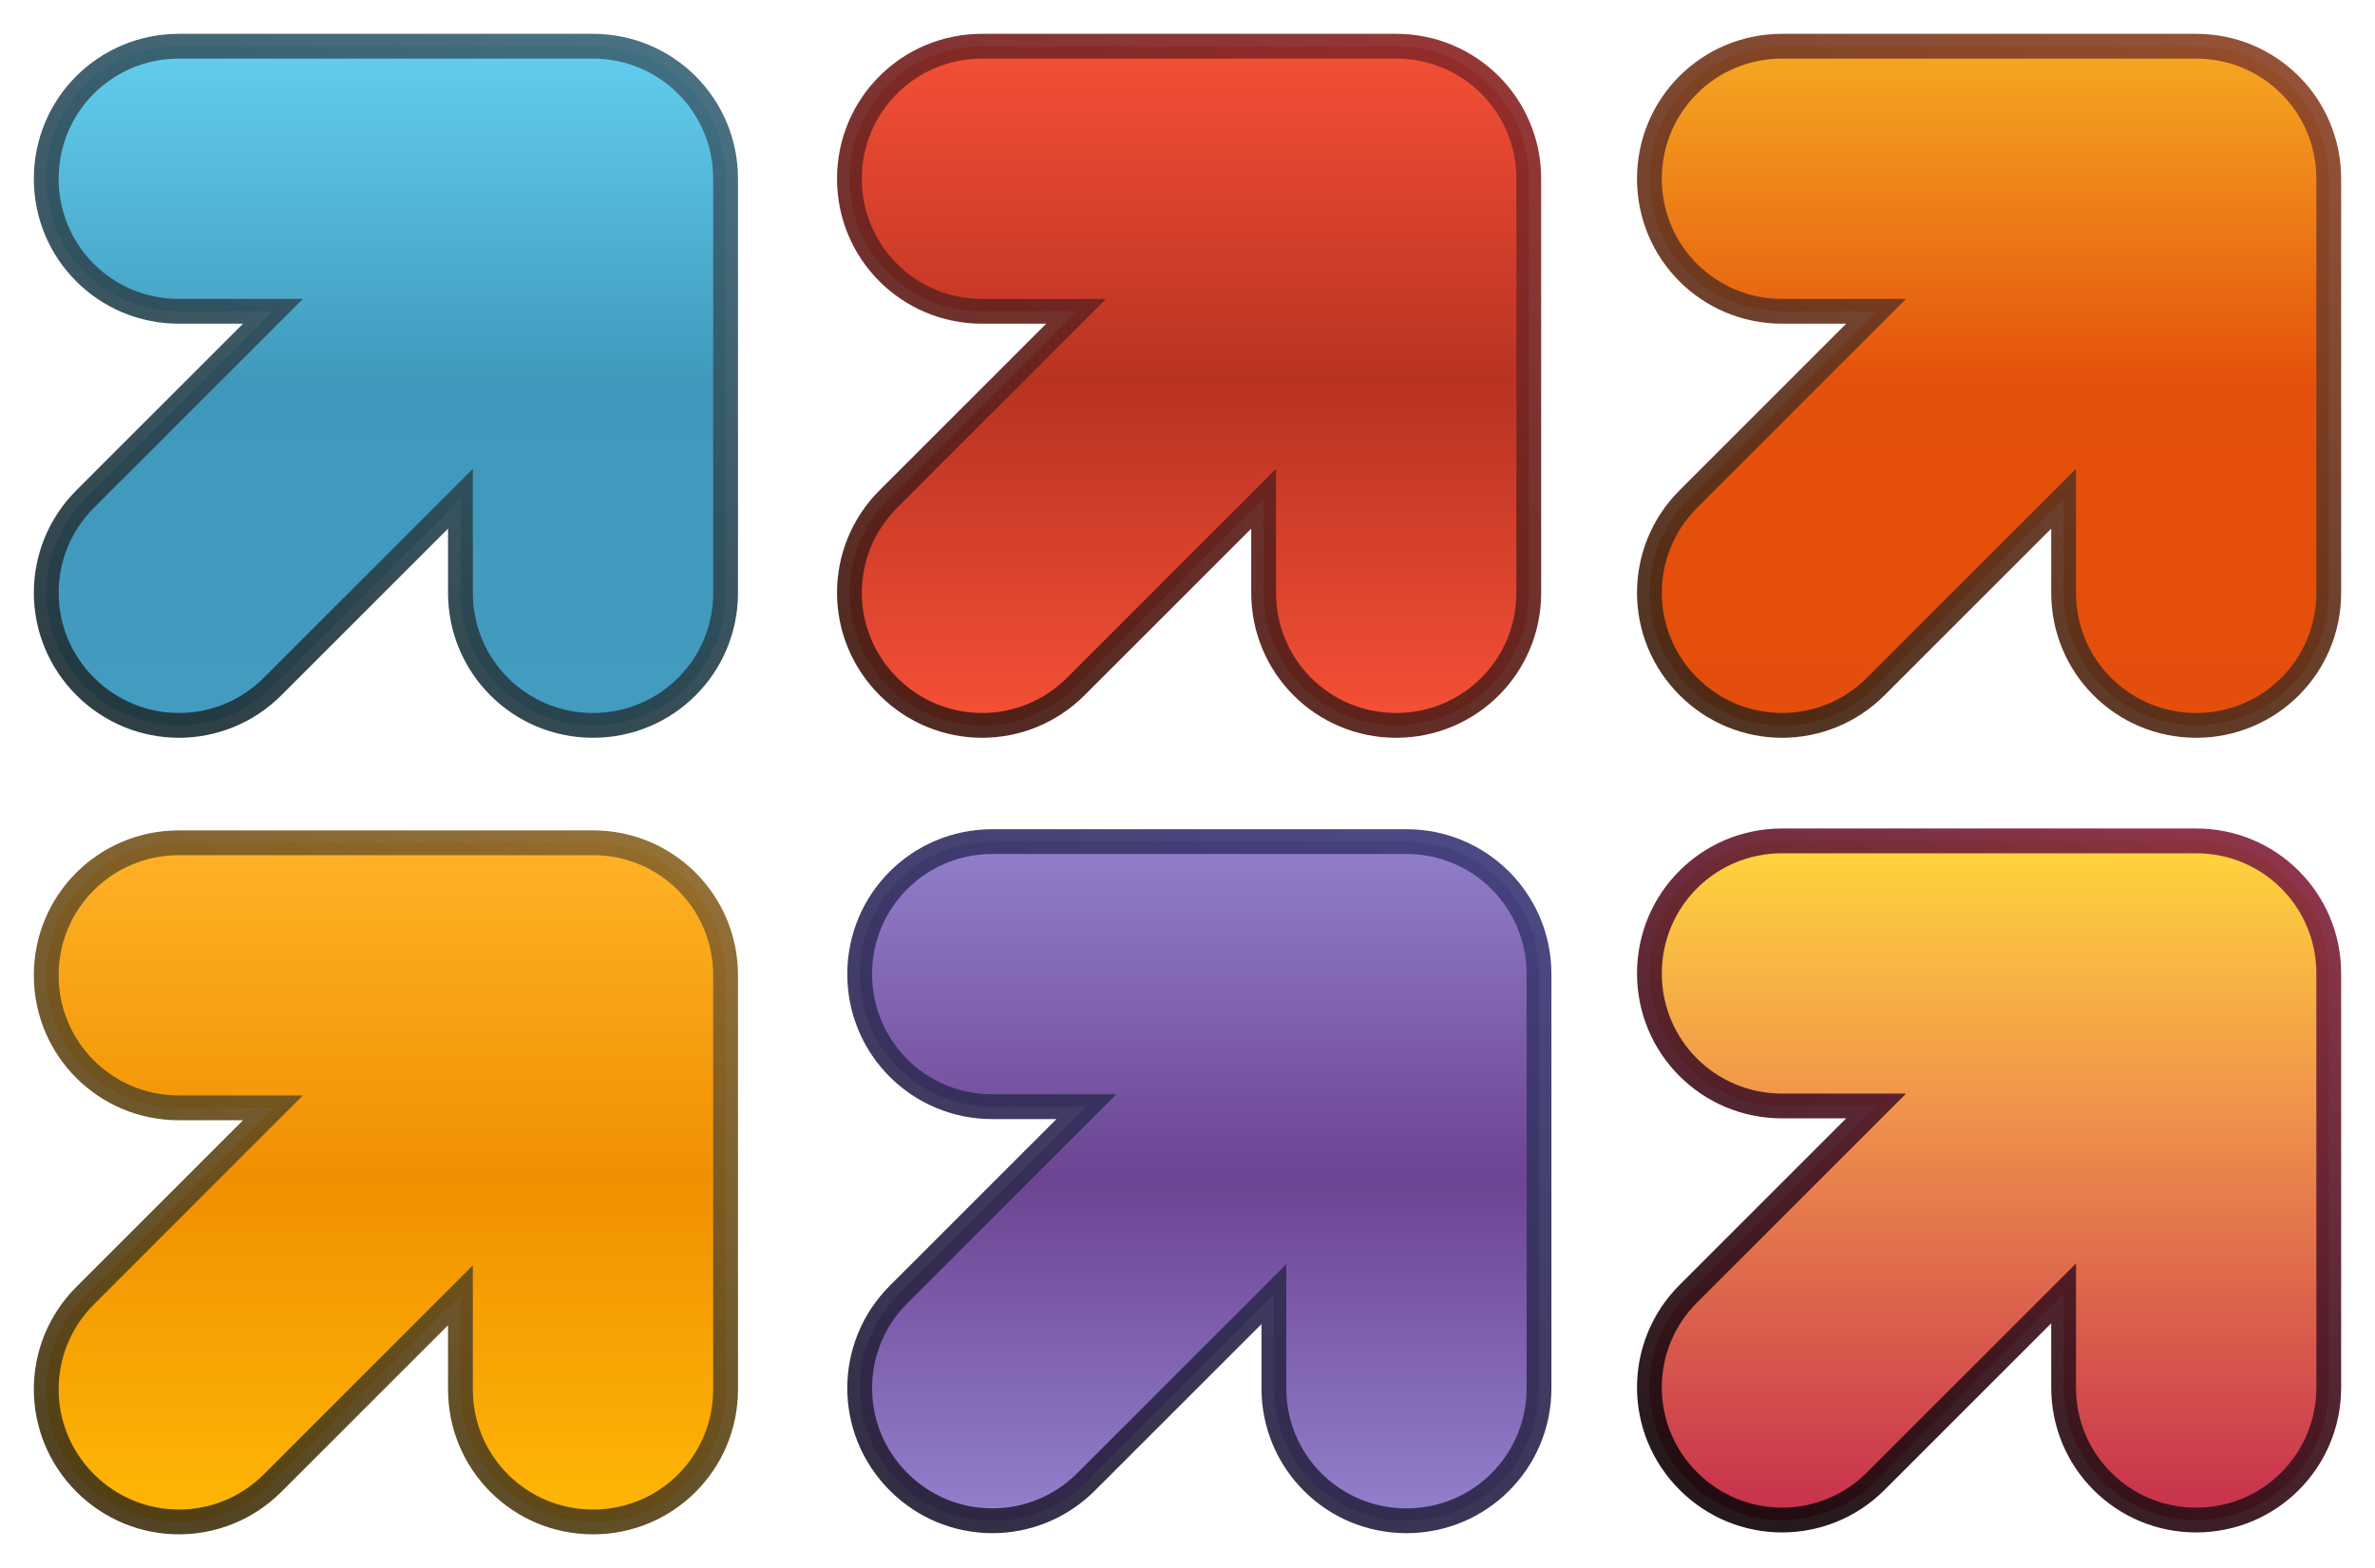 <?xml version="1.0" encoding="UTF-8" standalone="no"?>
<!-- Created with Inkscape (http://www.inkscape.org/) -->

<svg
   xmlns:dc="http://purl.org/dc/elements/1.1/"
   xmlns:cc="http://creativecommons.org/ns#"
   xmlns:rdf="http://www.w3.org/1999/02/22-rdf-syntax-ns#"
   xmlns:svg="http://www.w3.org/2000/svg"
   xmlns="http://www.w3.org/2000/svg"
   xmlns:xlink="http://www.w3.org/1999/xlink"
   xmlns:sodipodi="http://sodipodi.sourceforge.net/DTD/sodipodi-0.dtd"
   xmlns:inkscape="http://www.inkscape.org/namespaces/inkscape"
   width="748.537"
   height="494.384"
   viewBox="0 0 701.753 463.485"
   id="svg2"
   version="1.1"
   inkscape:version="0.92.1 r15371"
   sodipodi:docname="_sm logo.svg">
  <defs
     id="defs4">
    <linearGradient
       id="linearGradient5999"
       inkscape:collect="always">
      <stop
         id="stop6001"
         offset="0"
         style="stop-color:#170a0d;stop-opacity:1" />
      <stop
         id="stop6003"
         offset="1"
         style="stop-color:#84283f;stop-opacity:1" />
    </linearGradient>
    <linearGradient
       inkscape:collect="always"
       id="linearGradient5990">
      <stop
         style="stop-color:#c52a47;stop-opacity:0.965"
         offset="0"
         id="stop5993" />
      <stop
         id="stop5995"
         offset="0.6"
         style="stop-color:#f0924b;stop-opacity:1" />
      <stop
         style="stop-color:#ffd53c;stop-opacity:1"
         offset="1"
         id="stop5997" />
    </linearGradient>
    <linearGradient
       id="linearGradient4747"
       inkscape:collect="always">
      <stop
         id="stop4749"
         offset="0"
         style="stop-color:#28213a;stop-opacity:1" />
      <stop
         id="stop4751"
         offset="1"
         style="stop-color:#3f3d79;stop-opacity:1" />
    </linearGradient>
    <linearGradient
       inkscape:collect="always"
       id="linearGradient4733">
      <stop
         style="stop-color:#927fcc;stop-opacity:1"
         offset="0"
         id="stop4735" />
      <stop
         id="stop4737"
         offset="0.5"
         style="stop-color:#6c4493;stop-opacity:1" />
      <stop
         style="stop-color:#927fcc;stop-opacity:1"
         offset="1"
         id="stop4739" />
    </linearGradient>
    <linearGradient
       id="linearGradient4689"
       inkscape:collect="always">
      <stop
         id="stop4691"
         offset="0"
         style="stop-color:#463815;stop-opacity:1" />
      <stop
         id="stop4693"
         offset="1"
         style="stop-color:#8c662a;stop-opacity:1" />
    </linearGradient>
    <linearGradient
       inkscape:collect="always"
       id="linearGradient4681">
      <stop
         style="stop-color:#ffb606;stop-opacity:1"
         offset="0"
         id="stop4683" />
      <stop
         id="stop4685"
         offset="0.5"
         style="stop-color:#f09000;stop-opacity:1" />
      <stop
         style="stop-color:#ffb227;stop-opacity:1"
         offset="1"
         id="stop4687" />
    </linearGradient>
    <linearGradient
       inkscape:collect="always"
       id="linearGradient4637">
      <stop
         style="stop-color:#462715;stop-opacity:1"
         offset="0"
         id="stop4639" />
      <stop
         style="stop-color:#8c462a;stop-opacity:1"
         offset="1"
         id="stop4641" />
    </linearGradient>
    <linearGradient
       id="linearGradient4629"
       inkscape:collect="always">
      <stop
         id="stop4631"
         offset="0"
         style="stop-color:#e44e0c;stop-opacity:1" />
      <stop
         style="stop-color:#e4510c;stop-opacity:1"
         offset="0.5"
         id="stop4633" />
      <stop
         id="stop4635"
         offset="1"
         style="stop-color:#f6a822;stop-opacity:1" />
    </linearGradient>
    <linearGradient
       id="linearGradient4585"
       inkscape:collect="always">
      <stop
         id="stop4587"
         offset="0"
         style="stop-color:#461d15;stop-opacity:1" />
      <stop
         id="stop4589"
         offset="1"
         style="stop-color:#8c2a2a;stop-opacity:1" />
    </linearGradient>
    <linearGradient
       inkscape:collect="always"
       id="linearGradient4571">
      <stop
         style="stop-color:#f45035;stop-opacity:1"
         offset="0"
         id="stop4573" />
      <stop
         id="stop4575"
         offset="0.5"
         style="stop-color:#b93222;stop-opacity:1" />
      <stop
         style="stop-color:#f45035;stop-opacity:1"
         offset="1"
         id="stop4577" />
    </linearGradient>
    <linearGradient
       id="linearGradient4525"
       inkscape:collect="always">
      <stop
         id="stop4527"
         offset="0"
         style="stop-color:#439bbf;stop-opacity:1" />
      <stop
         style="stop-color:#4099bc;stop-opacity:1"
         offset="0.5"
         id="stop4531" />
      <stop
         id="stop4529"
         offset="1"
         style="stop-color:#62ceef;stop-opacity:1" />
    </linearGradient>
    <linearGradient
       inkscape:collect="always"
       id="linearGradient4394">
      <stop
         style="stop-color:#21333a;stop-opacity:1"
         offset="0"
         id="stop4396" />
      <stop
         style="stop-color:#3d6779;stop-opacity:1"
         offset="1"
         id="stop4398" />
    </linearGradient>
    <linearGradient
       inkscape:collect="always"
       xlink:href="#linearGradient4525"
       id="linearGradient4392"
       x1="507.907"
       y1="655.786"
       x2="507.907"
       y2="168.875"
       gradientUnits="userSpaceOnUse"
       gradientTransform="matrix(0.407,0,0,0.407,-10.01,-23.527)" />
    <linearGradient
       gradientTransform="matrix(0.407,0,0,0.407,-10.01,-23.527)"
       inkscape:collect="always"
       xlink:href="#linearGradient4394"
       id="linearGradient4400-8"
       x1="265.34"
       y1="685.287"
       x2="507.907"
       y2="168.875"
       gradientUnits="userSpaceOnUse" />
    <linearGradient
       gradientTransform="matrix(0.407,0,0,0.407,227.311,-23.527)"
       inkscape:collect="always"
       xlink:href="#linearGradient4585"
       id="linearGradient4400-8-3"
       x1="265.34"
       y1="685.287"
       x2="507.907"
       y2="168.875"
       gradientUnits="userSpaceOnUse" />
    <linearGradient
       inkscape:collect="always"
       xlink:href="#linearGradient4571"
       id="linearGradient4392-4"
       x1="507.907"
       y1="655.786"
       x2="507.907"
       y2="168.875"
       gradientUnits="userSpaceOnUse"
       gradientTransform="matrix(0.407,0,0,0.407,227.311,-23.527)" />
    <linearGradient
       gradientTransform="matrix(0.407,0,0,0.407,463.687,-23.527)"
       inkscape:collect="always"
       xlink:href="#linearGradient4637"
       id="linearGradient4400-8-3-6"
       x1="265.34"
       y1="685.287"
       x2="507.907"
       y2="168.875"
       gradientUnits="userSpaceOnUse" />
    <linearGradient
       inkscape:collect="always"
       xlink:href="#linearGradient4629"
       id="linearGradient4392-4-3"
       x1="507.907"
       y1="655.786"
       x2="507.907"
       y2="168.875"
       gradientUnits="userSpaceOnUse"
       gradientTransform="matrix(0.407,0,0,0.407,463.687,-23.527)" />
    <linearGradient
       gradientTransform="matrix(0.407,0,0,0.407,-10.011,211.903)"
       inkscape:collect="always"
       xlink:href="#linearGradient4689"
       id="linearGradient4400-8-3-6-8"
       x1="265.34"
       y1="685.287"
       x2="507.907"
       y2="168.875"
       gradientUnits="userSpaceOnUse" />
    <linearGradient
       inkscape:collect="always"
       xlink:href="#linearGradient4681"
       id="linearGradient4392-4-3-4"
       x1="507.907"
       y1="655.786"
       x2="507.907"
       y2="168.875"
       gradientUnits="userSpaceOnUse"
       gradientTransform="matrix(0.407,0,0,0.407,-10.01,211.903)" />
    <linearGradient
       gradientTransform="matrix(0.407,0,0,0.407,230.34,211.561)"
       inkscape:collect="always"
       xlink:href="#linearGradient4747"
       id="linearGradient4400-8-7"
       x1="265.34"
       y1="685.287"
       x2="507.907"
       y2="168.875"
       gradientUnits="userSpaceOnUse" />
    <linearGradient
       inkscape:collect="always"
       xlink:href="#linearGradient4733"
       id="linearGradient4392-7"
       x1="507.907"
       y1="655.786"
       x2="507.907"
       y2="168.875"
       gradientUnits="userSpaceOnUse"
       gradientTransform="matrix(0.407,0,0,0.407,230.34,211.561)" />
    <linearGradient
       gradientTransform="matrix(0.407,0,0,0.407,463.687,211.346)"
       inkscape:collect="always"
       xlink:href="#linearGradient5999"
       id="linearGradient4400-8-3-6-3"
       x1="265.34"
       y1="685.287"
       x2="507.907"
       y2="168.875"
       gradientUnits="userSpaceOnUse" />
    <linearGradient
       inkscape:collect="always"
       xlink:href="#linearGradient5990"
       id="linearGradient4392-4-3-49"
       x1="507.907"
       y1="655.786"
       x2="507.907"
       y2="168.875"
       gradientUnits="userSpaceOnUse"
       gradientTransform="matrix(0.407,0,0,0.407,463.687,211.346)" />
  </defs>
  <sodipodi:namedview
     id="base"
     pagecolor="#ffffff"
     bordercolor="#666666"
     borderopacity="1.0"
     inkscape:pageopacity="0.0"
     inkscape:pageshadow="2"
     inkscape:zoom="0.75785828"
     inkscape:cx="336.91169"
     inkscape:cy="181.06224"
     inkscape:document-units="px"
     inkscape:current-layer="layer1"
     showgrid="false"
     inkscape:window-width="1680"
     inkscape:window-height="987"
     inkscape:window-x="-8"
     inkscape:window-y="-8"
     inkscape:window-maximized="1"
     units="px"
     fit-margin-top="10"
     fit-margin-left="10"
     fit-margin-right="10"
     fit-margin-bottom="10" />
  <g
     inkscape:label="Layer 1"
     inkscape:groupmode="layer"
     id="layer1"
     transform="translate(-19.982,-31.238)">
    <path
       style="color:#000000;clip-rule:nonzero;display:inline;overflow:visible;visibility:visible;opacity:1;isolation:auto;mix-blend-mode:normal;color-interpolation:sRGB;color-interpolation-filters:linearRGB;solid-color:#000000;solid-opacity:1;fill:url(#linearGradient4392);fill-opacity:1;fill-rule:evenodd;stroke:none;stroke-width:18;stroke-linecap:butt;stroke-linejoin:miter;stroke-miterlimit:4;stroke-dasharray:none;stroke-dashoffset:0;stroke-opacity:0.937;marker:none;color-rendering:auto;image-rendering:auto;shape-rendering:auto;text-rendering:auto;enable-background:accumulate"
       d="m 72.817,44.901 c -21.701,0 -39.172,17.471 -39.172,39.172 0,21.701 17.471,39.172 39.172,39.172 h 27.816 l -55.479,55.479 c -15.345,15.345 -15.345,40.052 0,55.397 15.345,15.345 40.053,15.345 55.398,0 l 55.479,-55.479 v 27.816 c 0,21.701 17.471,39.172 39.172,39.172 21.701,0 39.172,-17.471 39.172,-39.172 V 84.073 c 0,-21.701 -17.471,-39.172 -39.172,-39.172 z"
       id="rect4147-9"
       inkscape:connector-curvature="0" />
    <path
       inkscape:connector-curvature="0"
       style="color:#000000;clip-rule:nonzero;display:inline;overflow:visible;visibility:visible;opacity:1;isolation:auto;mix-blend-mode:normal;color-interpolation:sRGB;color-interpolation-filters:linearRGB;solid-color:#000000;solid-opacity:1;fill:none;fill-opacity:1;fill-rule:evenodd;stroke:url(#linearGradient4400-8);stroke-width:7.326;stroke-linecap:butt;stroke-linejoin:miter;stroke-miterlimit:4;stroke-dasharray:none;stroke-dashoffset:0;stroke-opacity:0.937;marker:none;color-rendering:auto;image-rendering:auto;shape-rendering:auto;text-rendering:auto;enable-background:accumulate"
       d="m 72.817,44.901 c -21.701,0 -39.172,17.471 -39.172,39.172 0,21.701 17.471,39.172 39.172,39.172 h 27.816 l -55.479,55.479 c -15.345,15.345 -15.345,40.052 0,55.397 15.345,15.345 40.053,15.345 55.398,0 l 55.479,-55.479 v 27.816 c 0,21.701 17.471,39.172 39.172,39.172 21.701,0 39.172,-17.471 39.172,-39.172 V 84.073 c 0,-21.701 -17.471,-39.172 -39.172,-39.172 z"
       id="rect4147-9-4" />
    <path
       style="color:#000000;clip-rule:nonzero;display:inline;overflow:visible;visibility:visible;opacity:1;isolation:auto;mix-blend-mode:normal;color-interpolation:sRGB;color-interpolation-filters:linearRGB;solid-color:#000000;solid-opacity:1;fill:url(#linearGradient4392-4);fill-opacity:1;fill-rule:evenodd;stroke:none;stroke-width:18;stroke-linecap:butt;stroke-linejoin:miter;stroke-miterlimit:4;stroke-dasharray:none;stroke-dashoffset:0;stroke-opacity:0.937;marker:none;color-rendering:auto;image-rendering:auto;shape-rendering:auto;text-rendering:auto;enable-background:accumulate"
       d="m 310.138,44.901 c -21.701,0 -39.172,17.471 -39.172,39.172 0,21.701 17.471,39.172 39.172,39.172 h 27.816 l -55.479,55.479 c -15.345,15.345 -15.345,40.052 0,55.397 15.345,15.345 40.053,15.345 55.398,0 l 55.479,-55.479 v 27.816 c 0,21.701 17.471,39.172 39.172,39.172 21.701,0 39.172,-17.471 39.172,-39.172 V 84.073 c 0,-21.701 -17.471,-39.172 -39.172,-39.172 z"
       id="rect4147-9-1"
       inkscape:connector-curvature="0" />
    <path
       inkscape:connector-curvature="0"
       style="color:#000000;clip-rule:nonzero;display:inline;overflow:visible;visibility:visible;opacity:1;isolation:auto;mix-blend-mode:normal;color-interpolation:sRGB;color-interpolation-filters:linearRGB;solid-color:#000000;solid-opacity:1;fill:none;fill-opacity:1;fill-rule:evenodd;stroke:url(#linearGradient4400-8-3);stroke-width:7.326;stroke-linecap:butt;stroke-linejoin:miter;stroke-miterlimit:4;stroke-dasharray:none;stroke-dashoffset:0;stroke-opacity:0.937;marker:none;color-rendering:auto;image-rendering:auto;shape-rendering:auto;text-rendering:auto;enable-background:accumulate"
       d="m 310.138,44.901 c -21.701,0 -39.172,17.471 -39.172,39.172 0,21.701 17.471,39.172 39.172,39.172 h 27.816 l -55.479,55.479 c -15.345,15.345 -15.345,40.052 0,55.397 15.345,15.345 40.053,15.345 55.398,0 l 55.479,-55.479 v 27.816 c 0,21.701 17.471,39.172 39.172,39.172 21.701,0 39.172,-17.471 39.172,-39.172 V 84.073 c 0,-21.701 -17.471,-39.172 -39.172,-39.172 z"
       id="rect4147-9-4-8" />
    <path
       style="color:#000000;clip-rule:nonzero;display:inline;overflow:visible;visibility:visible;opacity:1;isolation:auto;mix-blend-mode:normal;color-interpolation:sRGB;color-interpolation-filters:linearRGB;solid-color:#000000;solid-opacity:1;fill:url(#linearGradient4392-4-3);fill-opacity:1;fill-rule:evenodd;stroke:none;stroke-width:18;stroke-linecap:butt;stroke-linejoin:miter;stroke-miterlimit:4;stroke-dasharray:none;stroke-dashoffset:0;stroke-opacity:0.937;marker:none;color-rendering:auto;image-rendering:auto;shape-rendering:auto;text-rendering:auto;enable-background:accumulate"
       d="m 546.514,44.901 c -21.701,0 -39.172,17.471 -39.172,39.172 0,21.701 17.471,39.172 39.172,39.172 h 27.816 l -55.479,55.479 c -15.345,15.345 -15.345,40.052 0,55.397 15.345,15.345 40.053,15.345 55.398,0 l 55.479,-55.479 v 27.816 c 0,21.701 17.471,39.172 39.172,39.172 21.701,0 39.172,-17.471 39.172,-39.172 V 84.073 c 0,-21.701 -17.471,-39.172 -39.172,-39.172 z"
       id="rect4147-9-1-1"
       inkscape:connector-curvature="0" />
    <path
       inkscape:connector-curvature="0"
       style="color:#000000;clip-rule:nonzero;display:inline;overflow:visible;visibility:visible;opacity:1;isolation:auto;mix-blend-mode:normal;color-interpolation:sRGB;color-interpolation-filters:linearRGB;solid-color:#000000;solid-opacity:1;fill:none;fill-opacity:1;fill-rule:evenodd;stroke:url(#linearGradient4400-8-3-6);stroke-width:7.326;stroke-linecap:butt;stroke-linejoin:miter;stroke-miterlimit:4;stroke-dasharray:none;stroke-dashoffset:0;stroke-opacity:0.937;marker:none;color-rendering:auto;image-rendering:auto;shape-rendering:auto;text-rendering:auto;enable-background:accumulate"
       d="m 546.514,44.901 c -21.701,0 -39.172,17.471 -39.172,39.172 0,21.701 17.471,39.172 39.172,39.172 h 27.816 l -55.479,55.479 c -15.345,15.345 -15.345,40.052 0,55.397 15.345,15.345 40.053,15.345 55.398,0 l 55.479,-55.479 v 27.816 c 0,21.701 17.471,39.172 39.172,39.172 21.701,0 39.172,-17.471 39.172,-39.172 V 84.073 c 0,-21.701 -17.471,-39.172 -39.172,-39.172 z"
       id="rect4147-9-4-8-4" />
    <path
       style="color:#000000;clip-rule:nonzero;display:inline;overflow:visible;visibility:visible;opacity:1;isolation:auto;mix-blend-mode:normal;color-interpolation:sRGB;color-interpolation-filters:linearRGB;solid-color:#000000;solid-opacity:1;fill:url(#linearGradient4392-4-3-4);fill-opacity:1;fill-rule:evenodd;stroke:none;stroke-width:18;stroke-linecap:butt;stroke-linejoin:miter;stroke-miterlimit:4;stroke-dasharray:none;stroke-dashoffset:0;stroke-opacity:0.937;marker:none;color-rendering:auto;image-rendering:auto;shape-rendering:auto;text-rendering:auto;enable-background:accumulate"
       d="m 72.817,280.33 c -21.701,0 -39.172,17.471 -39.172,39.172 0,21.701 17.471,39.172 39.172,39.172 h 27.816 l -55.479,55.479 c -15.345,15.345 -15.345,40.052 0,55.397 15.345,15.345 40.053,15.345 55.398,0 l 55.479,-55.479 v 27.816 c 0,21.701 17.471,39.172 39.172,39.172 21.701,0 39.172,-17.471 39.172,-39.172 v -122.386 c 0,-21.701 -17.471,-39.172 -39.172,-39.172 z"
       id="rect4147-9-1-1-1"
       inkscape:connector-curvature="0" />
    <path
       inkscape:connector-curvature="0"
       style="color:#000000;clip-rule:nonzero;display:inline;overflow:visible;visibility:visible;opacity:1;isolation:auto;mix-blend-mode:normal;color-interpolation:sRGB;color-interpolation-filters:linearRGB;solid-color:#000000;solid-opacity:1;fill:none;fill-opacity:1;fill-rule:evenodd;stroke:url(#linearGradient4400-8-3-6-8);stroke-width:7.326;stroke-linecap:butt;stroke-linejoin:miter;stroke-miterlimit:4;stroke-dasharray:none;stroke-dashoffset:0;stroke-opacity:0.937;marker:none;color-rendering:auto;image-rendering:auto;shape-rendering:auto;text-rendering:auto;enable-background:accumulate"
       d="m 72.817,280.33 c -21.701,0 -39.172,17.471 -39.172,39.172 0,21.701 17.471,39.172 39.172,39.172 h 27.816 l -55.479,55.479 c -15.345,15.345 -15.345,40.052 0,55.397 15.345,15.345 40.053,15.345 55.398,0 l 55.479,-55.479 v 27.816 c 0,21.701 17.471,39.172 39.172,39.172 21.701,0 39.172,-17.471 39.172,-39.172 v -122.386 c 0,-21.701 -17.471,-39.172 -39.172,-39.172 z"
       id="rect4147-9-4-8-4-9" />
    <path
       style="color:#000000;clip-rule:nonzero;display:inline;overflow:visible;visibility:visible;opacity:1;isolation:auto;mix-blend-mode:normal;color-interpolation:sRGB;color-interpolation-filters:linearRGB;solid-color:#000000;solid-opacity:1;fill:url(#linearGradient4392-7);fill-opacity:1;fill-rule:evenodd;stroke:none;stroke-width:18;stroke-linecap:butt;stroke-linejoin:miter;stroke-miterlimit:4;stroke-dasharray:none;stroke-dashoffset:0;stroke-opacity:0.937;marker:none;color-rendering:auto;image-rendering:auto;shape-rendering:auto;text-rendering:auto;enable-background:accumulate"
       d="m 313.168,279.988 c -21.701,0 -39.172,17.471 -39.172,39.172 0,21.701 17.471,39.172 39.172,39.172 h 27.816 l -55.479,55.479 c -15.345,15.345 -15.345,40.052 0,55.397 15.345,15.345 40.053,15.345 55.398,0 l 55.479,-55.479 v 27.816 c 0,21.701 17.471,39.172 39.172,39.172 21.701,0 39.172,-17.471 39.172,-39.172 v -122.386 c 0,-21.701 -17.471,-39.172 -39.172,-39.172 z"
       id="rect4147-9-0"
       inkscape:connector-curvature="0" />
    <path
       inkscape:connector-curvature="0"
       style="color:#000000;clip-rule:nonzero;display:inline;overflow:visible;visibility:visible;opacity:1;isolation:auto;mix-blend-mode:normal;color-interpolation:sRGB;color-interpolation-filters:linearRGB;solid-color:#000000;solid-opacity:1;fill:none;fill-opacity:1;fill-rule:evenodd;stroke:url(#linearGradient4400-8-7);stroke-width:7.326;stroke-linecap:butt;stroke-linejoin:miter;stroke-miterlimit:4;stroke-dasharray:none;stroke-dashoffset:0;stroke-opacity:0.937;marker:none;color-rendering:auto;image-rendering:auto;shape-rendering:auto;text-rendering:auto;enable-background:accumulate"
       d="m 313.168,279.988 c -21.701,0 -39.172,17.471 -39.172,39.172 0,21.701 17.471,39.172 39.172,39.172 h 27.816 l -55.479,55.479 c -15.345,15.345 -15.345,40.052 0,55.397 15.345,15.345 40.053,15.345 55.398,0 l 55.479,-55.479 v 27.816 c 0,21.701 17.471,39.172 39.172,39.172 21.701,0 39.172,-17.471 39.172,-39.172 v -122.386 c 0,-21.701 -17.471,-39.172 -39.172,-39.172 z"
       id="rect4147-9-4-3" />
    <path
       style="color:#000000;clip-rule:nonzero;display:inline;overflow:visible;visibility:visible;opacity:1;isolation:auto;mix-blend-mode:normal;color-interpolation:sRGB;color-interpolation-filters:linearRGB;solid-color:#000000;solid-opacity:1;fill:url(#linearGradient4392-4-3-49);fill-opacity:1;fill-rule:evenodd;stroke:none;stroke-width:18;stroke-linecap:butt;stroke-linejoin:miter;stroke-miterlimit:4;stroke-dasharray:none;stroke-dashoffset:0;stroke-opacity:0.937;marker:none;color-rendering:auto;image-rendering:auto;shape-rendering:auto;text-rendering:auto;enable-background:accumulate"
       d="m 546.514,279.773 c -21.701,0 -39.172,17.471 -39.172,39.172 0,21.701 17.471,39.172 39.172,39.172 h 27.816 l -55.479,55.479 c -15.345,15.345 -15.345,40.052 0,55.397 15.345,15.345 40.053,15.345 55.398,0 l 55.479,-55.479 v 27.816 c 0,21.701 17.471,39.172 39.172,39.172 21.701,0 39.172,-17.471 39.172,-39.172 v -122.386 c 0,-21.701 -17.471,-39.172 -39.172,-39.172 z"
       id="rect4147-9-1-1-8"
       inkscape:connector-curvature="0" />
    <path
       inkscape:connector-curvature="0"
       style="color:#000000;clip-rule:nonzero;display:inline;overflow:visible;visibility:visible;opacity:1;isolation:auto;mix-blend-mode:normal;color-interpolation:sRGB;color-interpolation-filters:linearRGB;solid-color:#000000;solid-opacity:1;fill:none;fill-opacity:1;fill-rule:evenodd;stroke:url(#linearGradient4400-8-3-6-3);stroke-width:7.326;stroke-linecap:butt;stroke-linejoin:miter;stroke-miterlimit:4;stroke-dasharray:none;stroke-dashoffset:0;stroke-opacity:0.937;marker:none;color-rendering:auto;image-rendering:auto;shape-rendering:auto;text-rendering:auto;enable-background:accumulate"
       d="m 546.514,279.773 c -21.701,0 -39.172,17.471 -39.172,39.172 0,21.701 17.471,39.172 39.172,39.172 h 27.816 l -55.479,55.479 c -15.345,15.345 -15.345,40.052 0,55.397 15.345,15.345 40.053,15.345 55.398,0 l 55.479,-55.479 v 27.816 c 0,21.701 17.471,39.172 39.172,39.172 21.701,0 39.172,-17.471 39.172,-39.172 v -122.386 c 0,-21.701 -17.471,-39.172 -39.172,-39.172 z"
       id="rect4147-9-4-8-4-8" />
  </g>
</svg>
